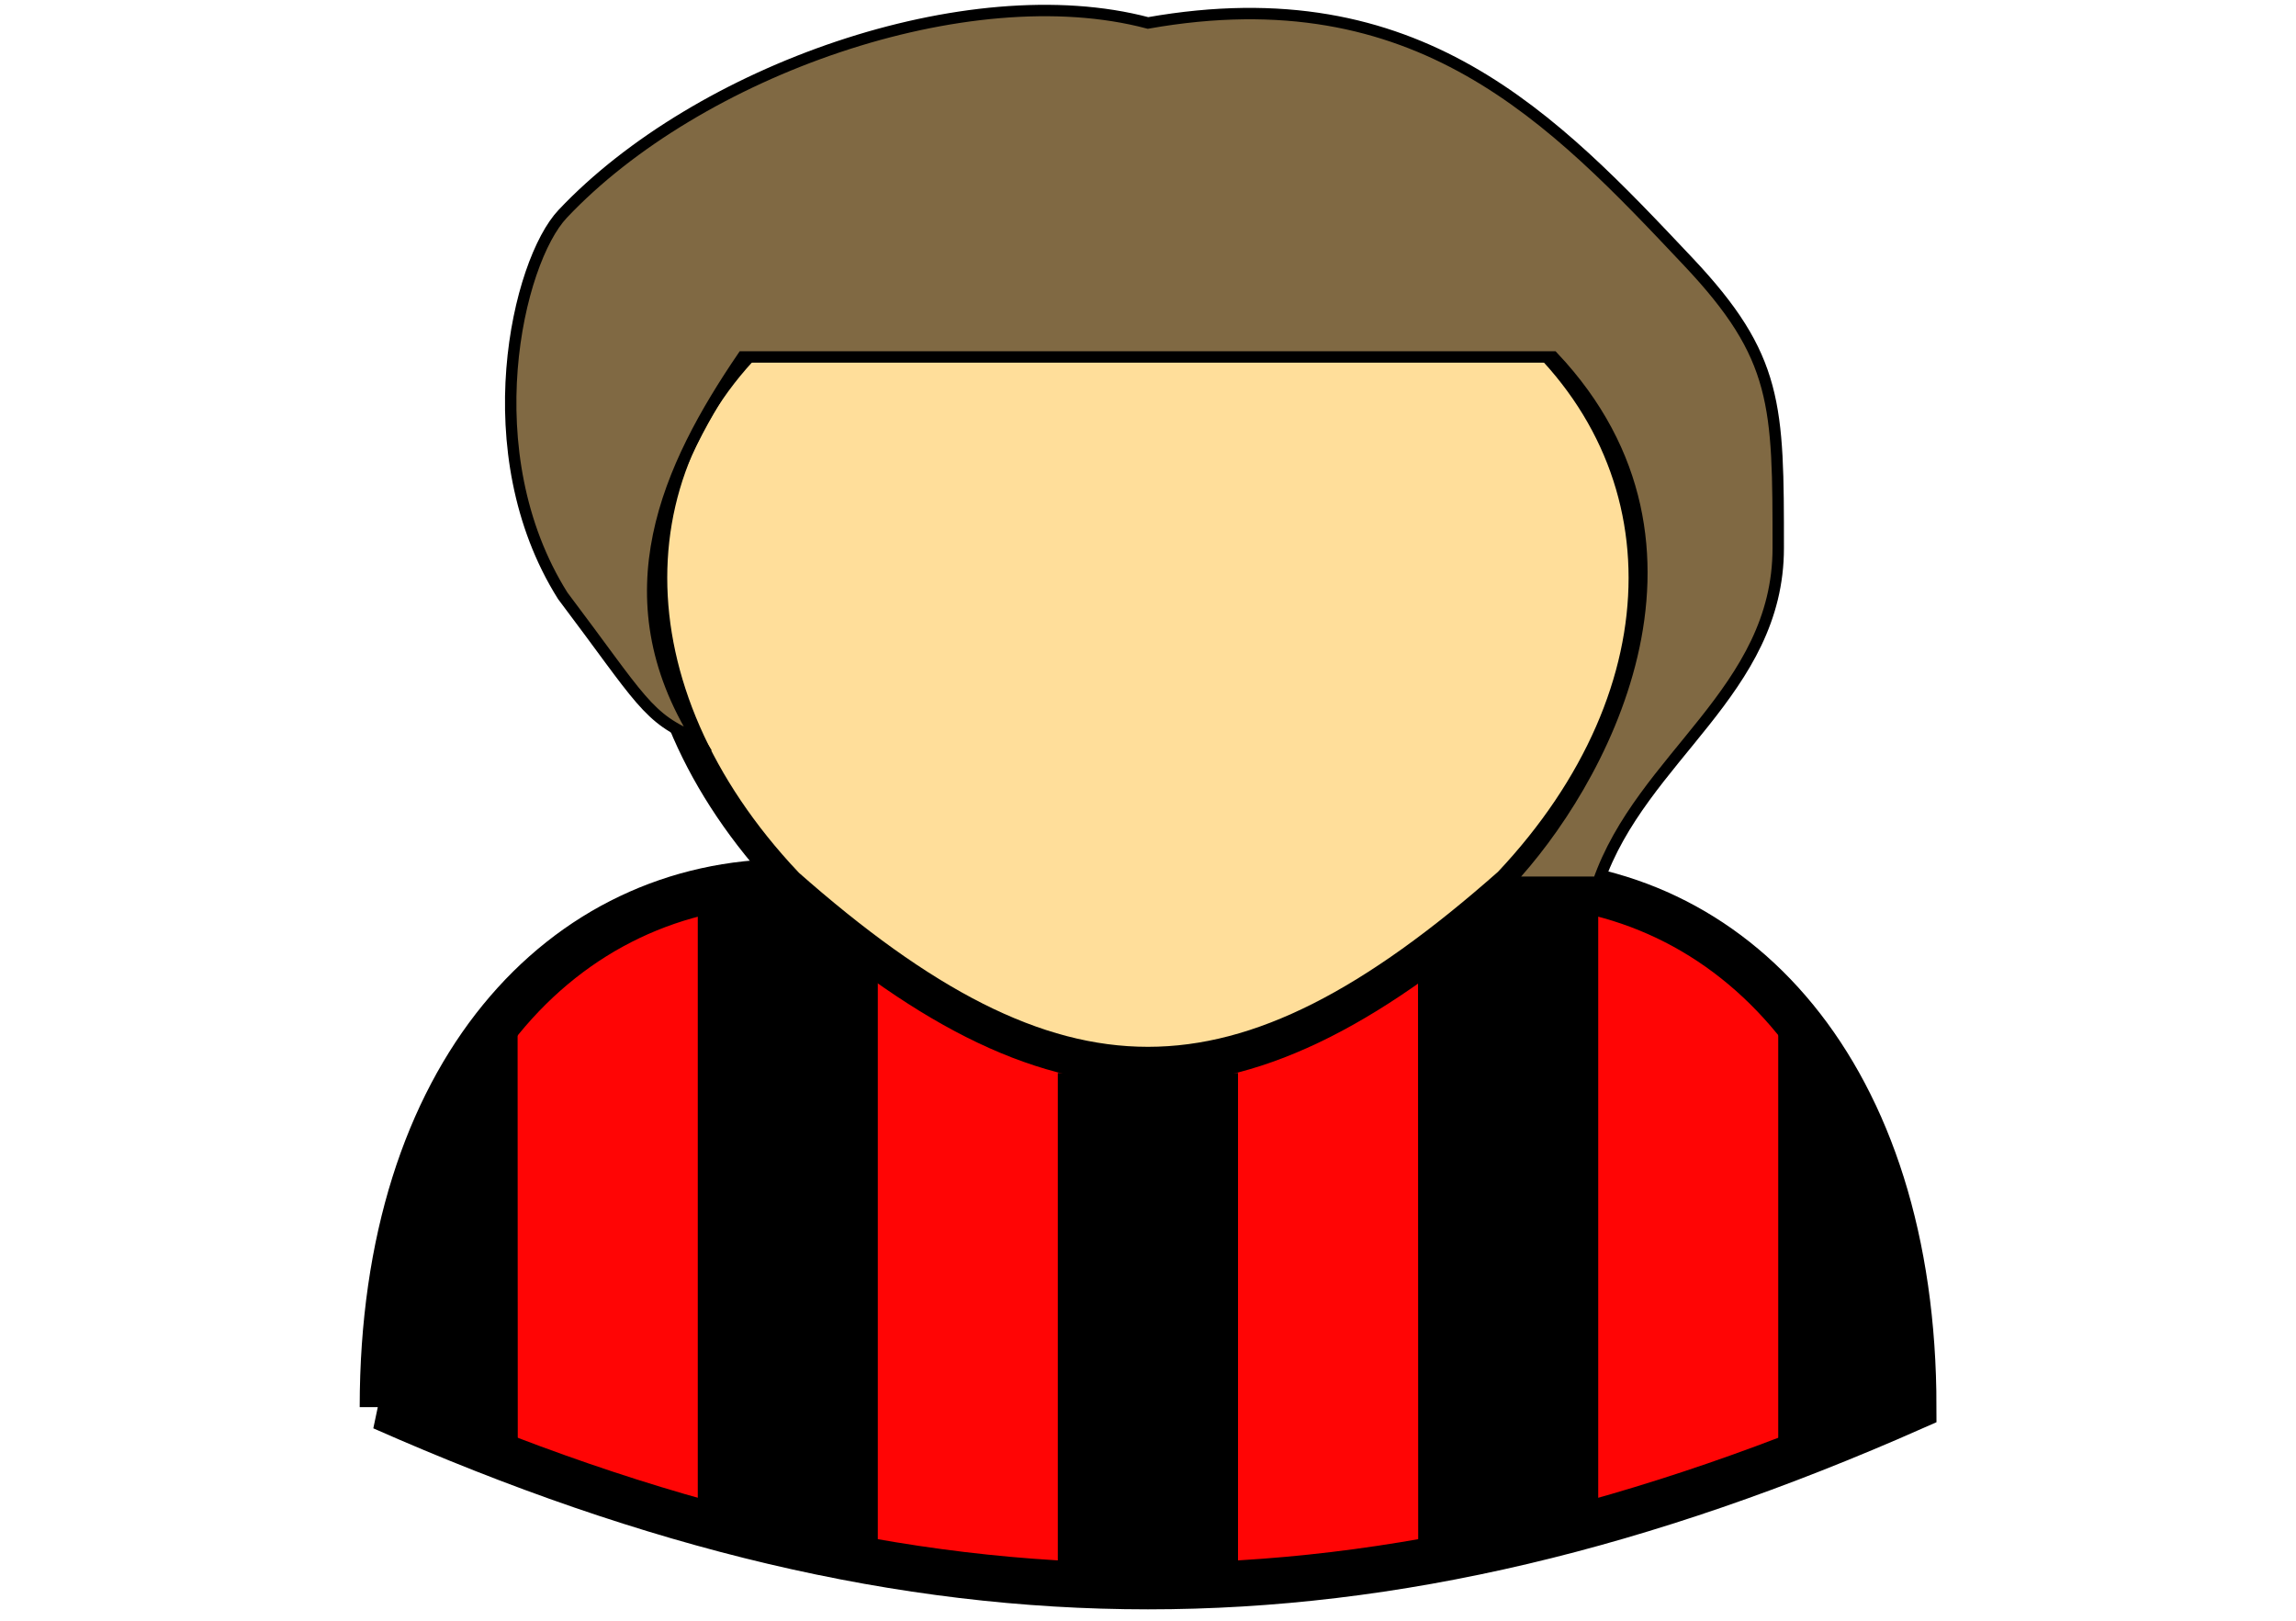 <?xml version="1.0" encoding="UTF-8" standalone="no"?>
<!-- Created with Inkscape (http://www.inkscape.org/) -->

<svg
   width="13.494mm"
   height="9.525mm"
   viewBox="0 0 13.494 9.525"
   version="1.1"
   id="svg8"
   inkscape:version="1.3.2 (091e20e, 2023-11-25, custom)"
   sodipodi:docname="service_judge.svg"
   xmlns:inkscape="http://www.inkscape.org/namespaces/inkscape"
   xmlns:sodipodi="http://sodipodi.sourceforge.net/DTD/sodipodi-0.dtd"
   xmlns="http://www.w3.org/2000/svg"
   xmlns:svg="http://www.w3.org/2000/svg"
   xmlns:rdf="http://www.w3.org/1999/02/22-rdf-syntax-ns#"
   xmlns:cc="http://creativecommons.org/ns#"
   xmlns:dc="http://purl.org/dc/elements/1.1/">
  <defs
     id="defs2">
    <linearGradient
       id="linearGradient937"
       inkscape:swatch="solid">
      <stop
         style="stop-color:#080808;stop-opacity:1;"
         offset="0"
         id="stop935" />
    </linearGradient>
  </defs>
  <sodipodi:namedview
     id="base"
     pagecolor="#ffffff"
     bordercolor="#666666"
     borderopacity="1.0"
     inkscape:pageopacity="0.0"
     inkscape:pageshadow="2"
     inkscape:zoom="11.313709"
     inkscape:cx="-9.6785241"
     inkscape:cy="7.0268736"
     inkscape:document-units="mm"
     inkscape:current-layer="layer1"
     showgrid="true"
     inkscape:snap-page="false"
     inkscape:snap-grids="true"
     showguides="false"
     inkscape:window-width="1920"
     inkscape:window-height="991"
     inkscape:window-x="-9"
     inkscape:window-y="-9"
     inkscape:window-maximized="1"
     fit-margin-top="0"
     fit-margin-left="0"
     fit-margin-right="0"
     fit-margin-bottom="0"
     inkscape:showpageshadow="2"
     inkscape:pagecheckerboard="0"
     inkscape:deskcolor="#d1d1d1">
    <inkscape:grid
       type="xygrid"
       id="grid854"
       originx="-1.72"
       originy="-285.353"
       spacingy="1"
       spacingx="1"
       units="mm"
       visible="true" />
  </sodipodi:namedview>
  <g
     inkscape:label="Rahmen"
     inkscape:groupmode="layer"
     id="layer1"
     transform="translate(-1.72,-2.122)">
    <path
       style="fill:#ff0000;stroke:#000000;stroke-width:0.272px;stroke-linecap:butt;stroke-linejoin:miter;stroke-opacity:1;fill-opacity:0.977;opacity:1"
       d="m 3.969,10.392 c 3.175,1.403 5.821,1.403 8.996,0 0,-1.964 -1.058,-3.086 -2.381,-3.086 -1.587,1.403 -2.646,1.403 -4.233,0 -1.323,0 -2.381,1.122 -2.381,3.086 z"
       id="path832"
       inkscape:connector-curvature="0"
       sodipodi:nodetypes="ccccc" />
    <path
       style="fill:#ffde9a;fill-opacity:1;stroke:#000000;stroke-width:0.17;stroke-linecap:butt;stroke-linejoin:miter;stroke-miterlimit:4;stroke-dasharray:none;stroke-opacity:1"
       d="M 6.35,7.306 C 5.292,6.184 5.292,4.781 6.35,3.94 c 1.323,-1.122 3.175,-0.842 4.233,0 1.058,0.842 1.058,2.244 0,3.367 -1.587,1.403 -2.646,1.403 -4.233,0 z"
       id="path836"
       inkscape:connector-curvature="0"
       sodipodi:nodetypes="ccccc" />
    <path
       style="fill:#806943;fill-opacity:1;stroke:#000000;stroke-width:0.067;stroke-linecap:butt;stroke-linejoin:miter;stroke-miterlimit:4;stroke-dasharray:none;stroke-opacity:1"
       d="M 5.821,6.465 C 5.522,6.346 5.49,6.236 5.027,5.623 c -0.529,-0.842 -0.265,-1.964 0,-2.244 0.794,-0.842 2.381,-1.403 3.44,-1.122 1.588,-0.281 2.381,0.561 3.175,1.403 0.529,0.561 0.529,0.842 0.529,1.683 0,0.842 -0.803,1.226 -1.058,1.964 l -0.529,-1e-7 C 11.113,6.745 11.906,5.342 10.848,4.22 H 6.085 C 5.647,4.864 5.292,5.623 5.821,6.465 Z"
       id="path840"
       inkscape:connector-curvature="0"
       sodipodi:nodetypes="ccccccccccc" />
    <path
       style="fill:#000000;fill-opacity:1;stroke:none;stroke-width:0.272px;stroke-linecap:butt;stroke-linejoin:miter;stroke-opacity:1"
       d="M 7.937,8.428 H 8.996 V 11.515 H 7.937 Z"
       id="path844"
       inkscape:connector-curvature="0"
       sodipodi:nodetypes="ccccc" />
    <path
       style="fill:#000000;fill-opacity:1;stroke:none;stroke-width:0.272px;stroke-linecap:butt;stroke-linejoin:miter;stroke-opacity:1"
       d="M 10.054,7.867 C 10.431,7.256 10.583,7.306 11.113,7.306 v 3.647 l -1.058,0.281 z"
       id="path846"
       inkscape:connector-curvature="0"
       sodipodi:nodetypes="ccccc" />
    <path
       style="fill:#000000;fill-opacity:1;stroke:none;stroke-width:0.272px;stroke-linecap:butt;stroke-linejoin:miter;stroke-opacity:1"
       d="m 12.171,8.148 c 0.412,0.372 0.706,1.047 0.794,2.244 l -0.794,0.281 z"
       id="path848"
       inkscape:connector-curvature="0"
       sodipodi:nodetypes="cccc" />
    <path
       style="fill:#000000;fill-opacity:1;stroke:none;stroke-width:0.272px;stroke-linecap:butt;stroke-linejoin:miter;stroke-opacity:1"
       d="M 6.879,7.867 C 6.583,7.484 6.298,7.06 5.821,7.306 v 3.647 l 1.058,0.281 z"
       id="path850"
       inkscape:connector-curvature="0"
       sodipodi:nodetypes="ccccc" />
    <path
       style="fill:#000000;fill-opacity:1;stroke:none;stroke-width:0.272px;stroke-linecap:butt;stroke-linejoin:miter;stroke-opacity:1"
       d="M 4.762,8.148 C 4.465,8.592 4.129,8.687 3.969,10.392 l 0.794,0.281 z"
       id="path852"
       inkscape:connector-curvature="0"
       sodipodi:nodetypes="cccc" />
  </g>
</svg>
